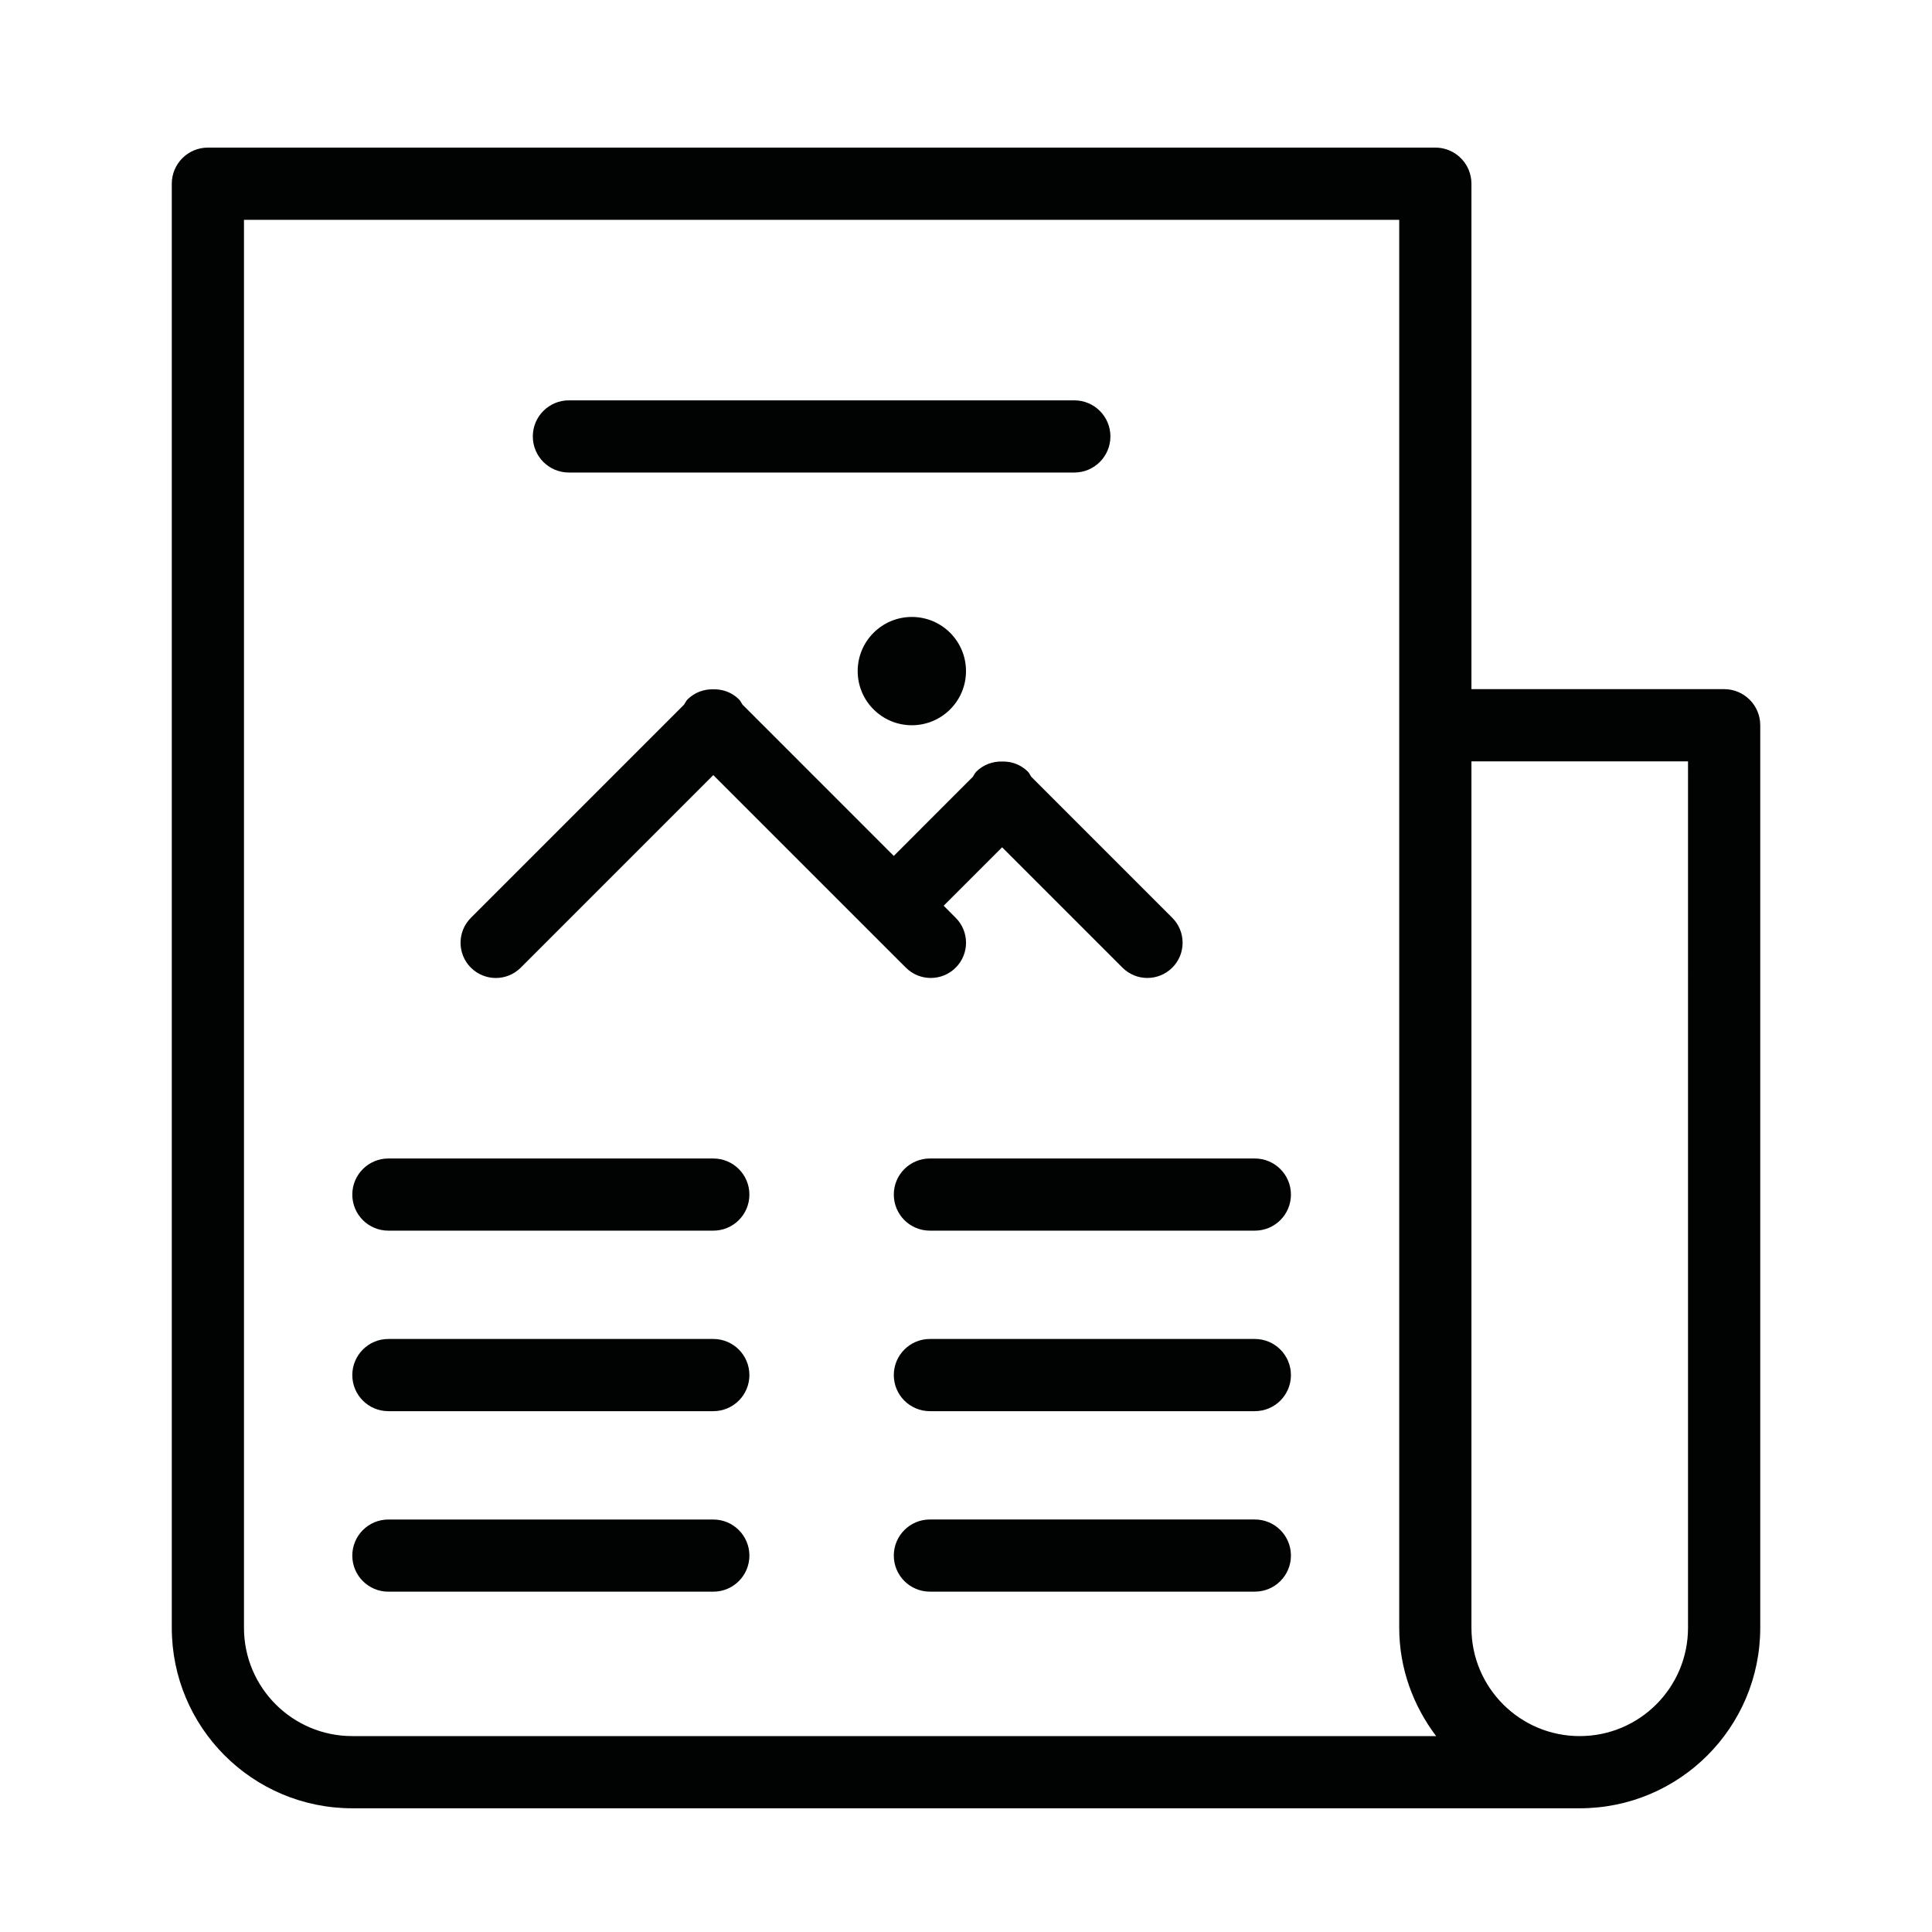 <?xml version="1.0" encoding="utf-8"?>
<!-- Generator: Adobe Illustrator 16.0.0, SVG Export Plug-In . SVG Version: 6.00 Build 0)  -->
<!DOCTYPE svg PUBLIC "-//W3C//DTD SVG 1.1//EN" "http://www.w3.org/Graphics/SVG/1.1/DTD/svg11.dtd">
<svg version="1.1" id="Calque_1" xmlns="http://www.w3.org/2000/svg" xmlns:xlink="http://www.w3.org/1999/xlink" x="0px" y="0px"
	 width="60px" height="60px" viewBox="0 0 60 60" enable-background="new 0 0 60 60" xml:space="preserve">
<path fill="#010202" d="M49.06,56.158L49.06,56.158H10.941l0,0c-3.098,0-5.606-2.509-5.606-5.606V5.706
	c0-0.619,0.501-1.122,1.121-1.122l0,0h38.12l0,0c0.464,0,0.863,0.283,1.033,0.685c0.056,0.134,0.088,0.282,0.088,0.437l0,0v15.696
	h7.848c0.62,0,1.121,0.503,1.121,1.121v28.029C54.666,53.649,52.157,56.158,49.06,56.158z M43.454,50.552V6.827H7.577v43.725l0,0
	l0,0c0,1.858,1.506,3.364,3.364,3.364h33.659C43.892,52.977,43.454,51.82,43.454,50.552z M52.424,23.645h-6.727v26.907
	c0,1.858,1.505,3.364,3.362,3.364c1.858,0,3.364-1.506,3.364-3.364V23.645z M10.941,48.311c0-0.619,0.501-1.121,1.121-1.121h10.09
	c0.62,0,1.121,0.502,1.121,1.121s-0.501,1.12-1.121,1.12h-10.09C11.442,49.431,10.941,48.93,10.941,48.311z M16.172,30.052
	c-0.427,0.427-1.119,0.427-1.548,0c-0.428-0.427-0.428-1.121,0-1.548l6.62-6.621c0.036-0.052,0.06-0.113,0.106-0.16
	c0.222-0.221,0.513-0.323,0.802-0.316c0.289-0.007,0.581,0.094,0.801,0.316c0.048,0.047,0.069,0.108,0.107,0.16l4.697,4.698
	l2.455-2.456c0.036-0.053,0.061-0.113,0.107-0.16c0.221-0.221,0.513-0.323,0.802-0.315c0.289-0.008,0.581,0.094,0.802,0.315
	c0.047,0.047,0.068,0.107,0.106,0.16l4.377,4.378c0.428,0.427,0.428,1.122,0,1.548c-0.428,0.427-1.121,0.427-1.547,0l-3.738-3.738
	l-1.815,1.815l0.374,0.375c0.428,0.427,0.428,1.122,0,1.548c-0.427,0.427-1.121,0.427-1.548,0l-5.98-5.98L16.172,30.052z
	 M28.879,35.978H38.97c0.62,0,1.121,0.503,1.121,1.12c0,0.621-0.501,1.121-1.121,1.121H28.879c-0.62,0-1.121-0.5-1.121-1.121
	C27.758,36.48,28.259,35.978,28.879,35.978z M28.879,41.583H38.97c0.62,0,1.121,0.503,1.121,1.121c0,0.62-0.501,1.121-1.121,1.121
	H28.879c-0.62,0-1.121-0.501-1.121-1.121C27.758,42.086,28.259,41.583,28.879,41.583z M28.879,47.189H38.97
	c0.62,0,1.121,0.502,1.121,1.121s-0.501,1.12-1.121,1.12H28.879c-0.62,0-1.121-0.501-1.121-1.12S28.259,47.189,28.879,47.189z
	 M30,20.842c0,0.929-0.753,1.681-1.682,1.681c-0.928,0-1.682-0.752-1.682-1.681c0-0.93,0.754-1.682,1.682-1.682
	C29.247,19.16,30,19.912,30,20.842z M33.364,14.675H17.668c-0.621,0-1.121-0.502-1.121-1.121c0-0.619,0.5-1.121,1.121-1.121h15.696
	c0.619,0,1.121,0.502,1.121,1.121C34.485,14.173,33.983,14.675,33.364,14.675z M12.062,41.583h10.09c0.62,0,1.121,0.503,1.121,1.121
	c0,0.62-0.501,1.121-1.121,1.121h-10.09c-0.62,0-1.121-0.501-1.121-1.121C10.941,42.086,11.442,41.583,12.062,41.583z
	 M23.273,37.098c0,0.621-0.501,1.121-1.121,1.121h-10.09c-0.62,0-1.121-0.5-1.121-1.121c0-0.617,0.501-1.12,1.121-1.12h10.09
	C22.772,35.978,23.273,36.48,23.273,37.098z"/>
</svg>
